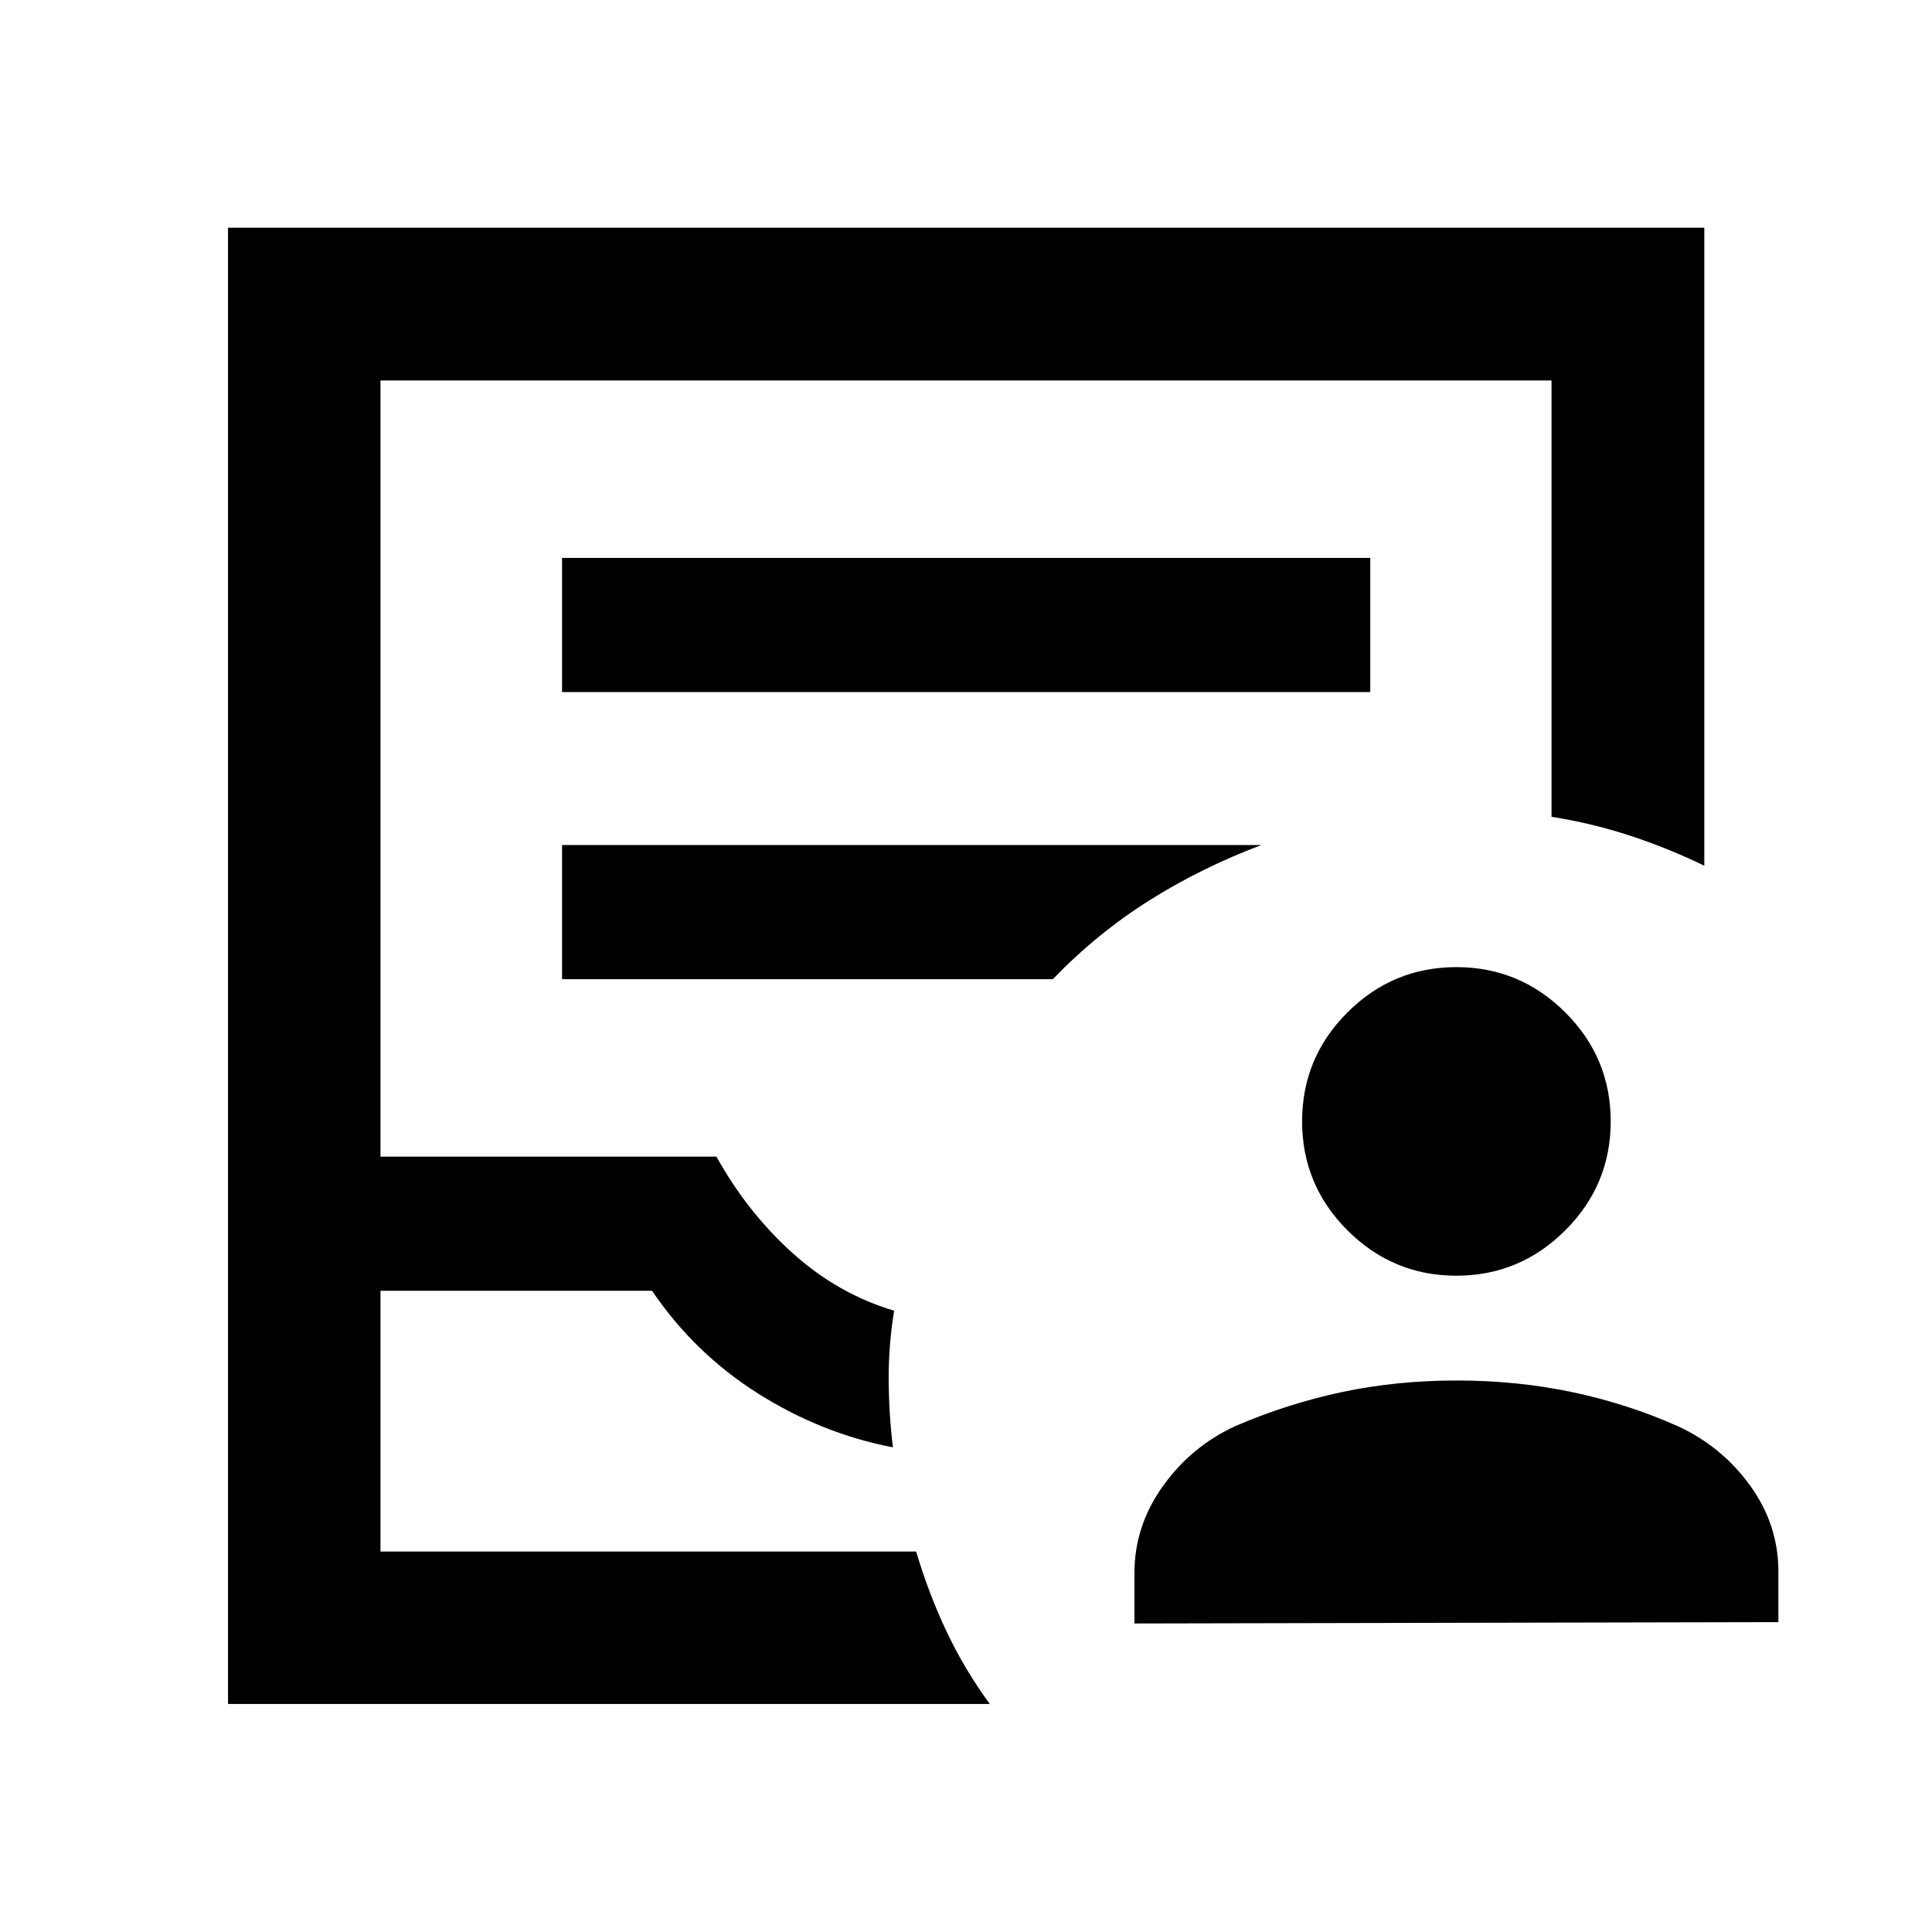 <svg xmlns="http://www.w3.org/2000/svg" height="40" viewBox="0 -960 960 960" width="40"><path d="M113.3-113.3v-733.56h733.56v317.03q-17.66-8.59-36.6-14.83-18.94-6.25-39.32-9.48v-216.8H189.06v385.67H356q15.43 27.77 37.92 48 22.5 20.23 50.37 28.55-2.81 17.33-2.72 34.28.1 16.95 2.11 33.62-35.39-6.81-66.93-26.7-31.55-19.89-52.75-51.09H189.06v129.55h266.17q6.1 20.63 15.05 39.61 8.96 18.98 21.55 36.15H113.3Zm75.76-75.76h266.17-266.17Zm90.22-427.05h401.6v-66.67h-401.6v66.67Zm0 142.67h243.87q21.93-22.76 47.86-39.1 25.92-16.33 55.78-27.57H279.28v66.67ZM563.7-153.3v-25.19q0-23.28 14.13-43.06t36-29.83q25.92-11.16 52.98-16.91 27.06-5.75 57.15-5.75 29.72 0 57.12 5.75t52.53 16.91q21.88 10.05 35.97 29.5t14.09 42.72v25.19l-319.97.67Zm159.98-172.81q-31.59 0-54.13-22.54-22.54-22.54-22.54-54.13 0-31.66 22.54-54.16 22.54-22.5 54.13-22.5 31.51 0 54.09 22.5 22.58 22.5 22.58 54.16 0 31.59-22.58 54.13-22.58 22.54-54.09 22.54Z"/></svg>